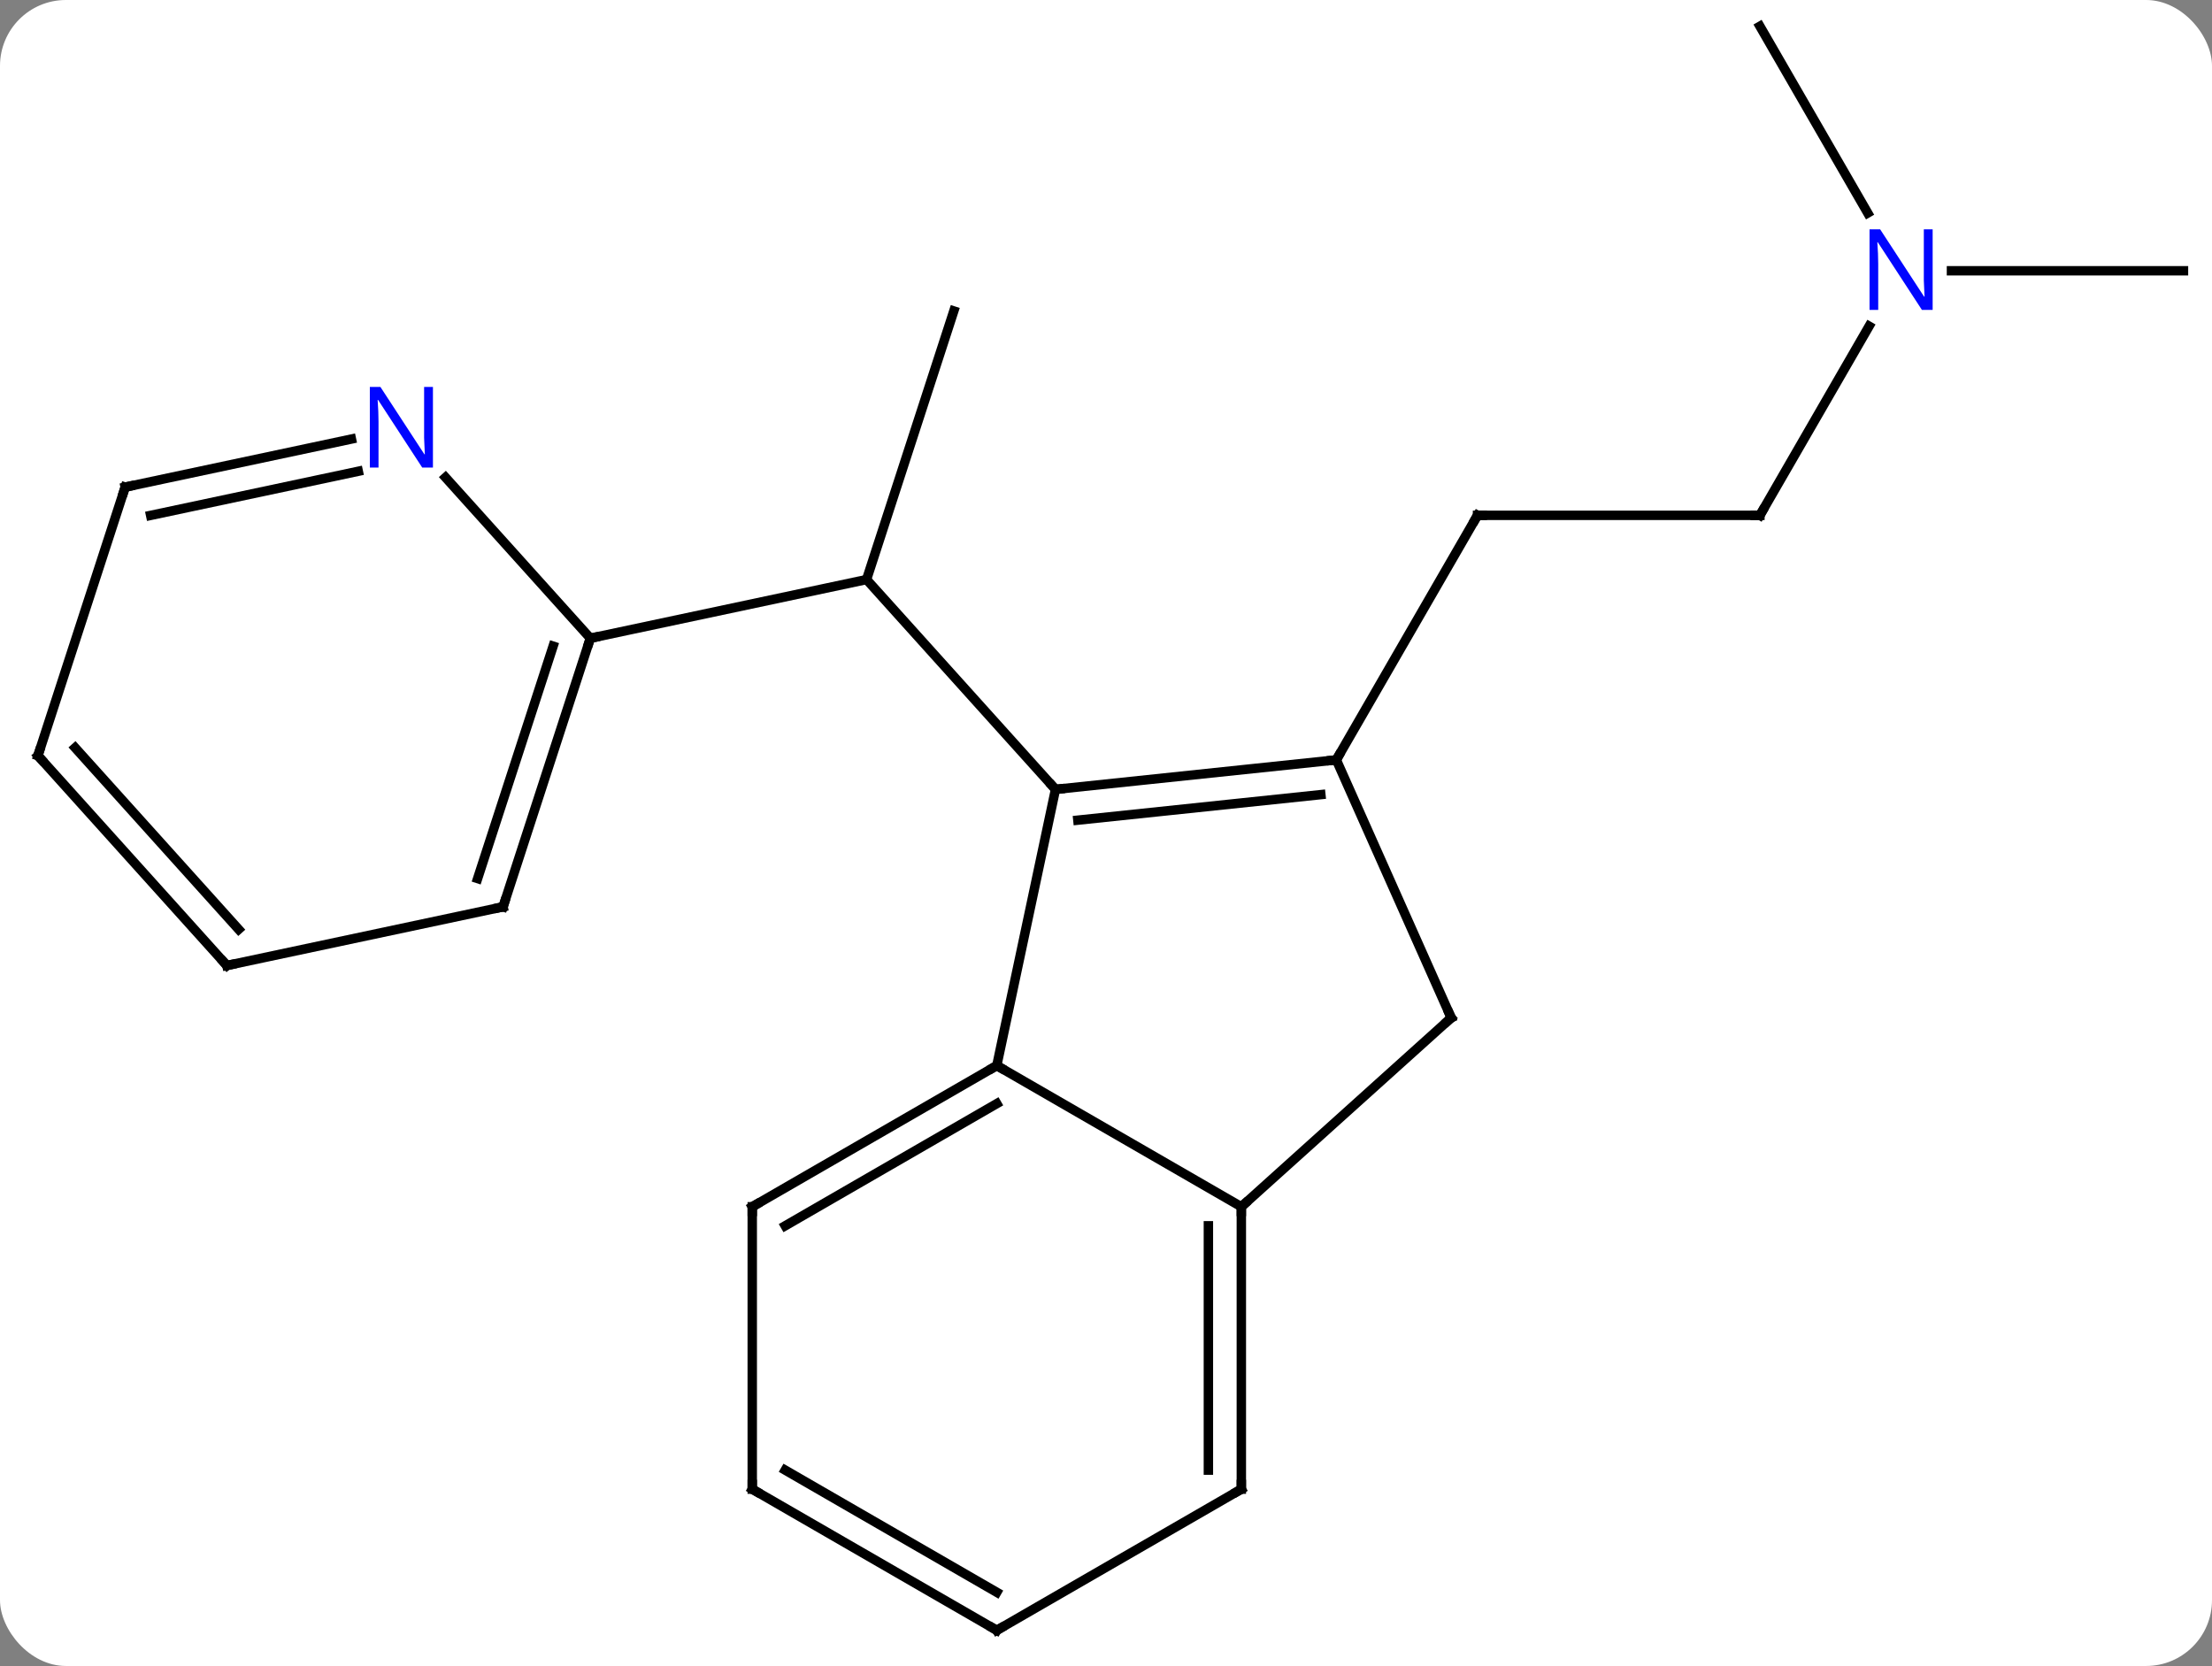 <svg width="235" viewBox="0 0 235 177" style="fill-opacity:1; color-rendering:auto; color-interpolation:auto; text-rendering:auto; stroke:black; stroke-linecap:square; stroke-miterlimit:10; shape-rendering:auto; stroke-opacity:1; fill:black; stroke-dasharray:none; font-weight:normal; stroke-width:1; font-family:'Open Sans'; font-style:normal; stroke-linejoin:miter; font-size:12; stroke-dashoffset:0; image-rendering:auto;" height="177" class="cas-substance-image" xmlns:xlink="http://www.w3.org/1999/xlink" xmlns="http://www.w3.org/2000/svg"><rect x="0" y="0" width="235" height="177" fill="#808080" stroke="none"/><svg class="cas-substance-single-component"><rect y="0" x="0" width="235" stroke="none" ry="7" rx="7" height="177" fill="white" class="cas-substance-group"/><svg y="0" x="0" width="235" viewBox="0 0 235 177" style="fill:black;" height="177" class="cas-substance-single-component-image"><svg><g><g transform="translate(118,88)" style="text-rendering:geometricPrecision; color-rendering:optimizeQuality; color-interpolation:linearRGB; stroke-linecap:butt; image-rendering:optimizeQuality;"><line y2="-54.96" y1="-26.427" x2="-16.668" x1="-25.938" style="fill:none;"/><line y2="-4.134" y1="-26.427" x2="-5.865" x1="-25.938" style="fill:none;"/><line y2="-20.19" y1="-26.427" x2="-55.284" x1="-25.938" style="fill:none;"/><line y2="-33.249" y1="-33.249" x2="68.97" x1="38.97" style="fill:none;"/><line y2="-7.269" y1="-33.249" x2="23.97" x1="38.97" style="fill:none;"/><line y2="-53.344" y1="-33.249" x2="80.571" x1="68.97" style="fill:none;"/><line y2="-59.232" y1="-59.232" x2="113.97" x1="89.322" style="fill:none;"/><line y2="-85.212" y1="-65.37" x2="68.97" x1="80.426" style="fill:none;"/><line y2="25.212" y1="-4.134" x2="-12.102" x1="-5.865" style="fill:none;"/><line y2="-7.269" y1="-4.134" x2="23.97" x1="-5.865" style="fill:none;"/><line y2="-3.577" y1="-0.864" x2="22.326" x1="-3.49" style="fill:none;"/><line y2="40.212" y1="25.212" x2="13.878" x1="-12.102" style="fill:none;"/><line y2="40.212" y1="25.212" x2="-38.082" x1="-12.102" style="fill:none;"/><line y2="42.233" y1="29.253" x2="-34.582" x1="-12.102" style="fill:none;"/><line y2="20.136" y1="-7.269" x2="36.174" x1="23.97" style="fill:none;"/><line y2="20.136" y1="40.212" x2="36.174" x1="13.878" style="fill:none;"/><line y2="70.212" y1="40.212" x2="13.878" x1="13.878" style="fill:none;"/><line y2="68.191" y1="42.233" x2="10.378" x1="10.378" style="fill:none;"/><line y2="70.212" y1="40.212" x2="-38.082" x1="-38.082" style="fill:none;"/><line y2="85.212" y1="70.212" x2="-12.102" x1="13.878" style="fill:none;"/><line y2="85.212" y1="70.212" x2="-12.102" x1="-38.082" style="fill:none;"/><line y2="81.171" y1="68.191" x2="-12.102" x1="-34.582" style="fill:none;"/><line y2="8.343" y1="-20.19" x2="-64.554" x1="-55.284" style="fill:none;"/><line y2="5.34" y1="-19.35" x2="-67.258" x1="-59.237" style="fill:none;"/><line y2="-37.275" y1="-20.19" x2="-70.667" x1="-55.284" style="fill:none;"/><line y2="14.58" y1="8.343" x2="-93.897" x1="-64.554" style="fill:none;"/><line y2="-36.246" y1="-41.355" x2="-104.7" x1="-80.665" style="fill:none;"/><line y2="-33.243" y1="-37.931" x2="-101.996" x1="-79.937" style="fill:none;"/><line y2="-7.716" y1="14.58" x2="-113.97" x1="-93.897" style="fill:none;"/><line y2="-8.556" y1="10.736" x2="-110.017" x1="-92.648" style="fill:none;"/><line y2="-7.716" y1="-36.246" x2="-113.97" x1="-104.7" style="fill:none;"/><path style="fill:none; stroke-miterlimit:5;" d="M39.47 -33.249 L38.97 -33.249 L38.72 -32.816"/><path style="fill:none; stroke-miterlimit:5;" d="M68.47 -33.249 L68.97 -33.249 L69.22 -33.682"/></g><g transform="translate(118,88)" style="stroke-linecap:butt; fill:rgb(0,5,255); text-rendering:geometricPrecision; color-rendering:optimizeQuality; image-rendering:optimizeQuality; font-family:'Open Sans'; stroke:rgb(0,5,255); color-interpolation:linearRGB; stroke-miterlimit:5;"><path style="stroke:none;" d="M87.322 -55.076 L86.181 -55.076 L81.493 -62.263 L81.447 -62.263 Q81.54 -60.998 81.54 -59.951 L81.54 -55.076 L80.618 -55.076 L80.618 -63.638 L81.743 -63.638 L86.415 -56.482 L86.462 -56.482 Q86.462 -56.638 86.415 -57.498 Q86.368 -58.357 86.384 -58.732 L86.384 -63.638 L87.322 -63.638 L87.322 -55.076 Z"/><path style="fill:none; stroke:black;" d="M-5.368 -4.186 L-5.865 -4.134 L-6.2 -4.506"/><path style="fill:none; stroke:black;" d="M-12.535 25.462 L-12.102 25.212 L-11.669 25.462"/><path style="fill:none; stroke:black;" d="M23.473 -7.217 L23.97 -7.269 L24.22 -7.702"/><path style="fill:none; stroke:black;" d="M13.878 40.712 L13.878 40.212 L14.25 39.877"/><path style="fill:none; stroke:black;" d="M-37.649 39.962 L-38.082 40.212 L-38.082 40.712"/><path style="fill:none; stroke:black;" d="M35.971 19.679 L36.174 20.136 L35.802 20.471"/><path style="fill:none; stroke:black;" d="M13.878 69.712 L13.878 70.212 L13.445 70.462"/><path style="fill:none; stroke:black;" d="M-38.082 69.712 L-38.082 70.212 L-37.649 70.462"/><path style="fill:none; stroke:black;" d="M-11.669 84.962 L-12.102 85.212 L-12.535 84.962"/><path style="fill:none; stroke:black;" d="M-55.438 -19.715 L-55.284 -20.19 L-54.795 -20.294"/><path style="fill:none; stroke:black;" d="M-64.4 7.867 L-64.554 8.343 L-65.043 8.447"/><path style="stroke:none;" d="M-72.005 -38.327 L-73.146 -38.327 L-77.834 -45.514 L-77.88 -45.514 Q-77.787 -44.249 -77.787 -43.202 L-77.787 -38.327 L-78.709 -38.327 L-78.709 -46.889 L-77.584 -46.889 L-72.912 -39.733 L-72.865 -39.733 Q-72.865 -39.889 -72.912 -40.749 Q-72.959 -41.608 -72.943 -41.983 L-72.943 -46.889 L-72.005 -46.889 L-72.005 -38.327 Z"/><path style="fill:none; stroke:black;" d="M-93.408 14.476 L-93.897 14.58 L-94.231 14.208"/><path style="fill:none; stroke:black;" d="M-104.211 -36.35 L-104.7 -36.246 L-104.855 -35.77"/><path style="fill:none; stroke:black;" d="M-113.635 -7.344 L-113.97 -7.716 L-113.816 -8.191"/></g></g></svg></svg></svg></svg>